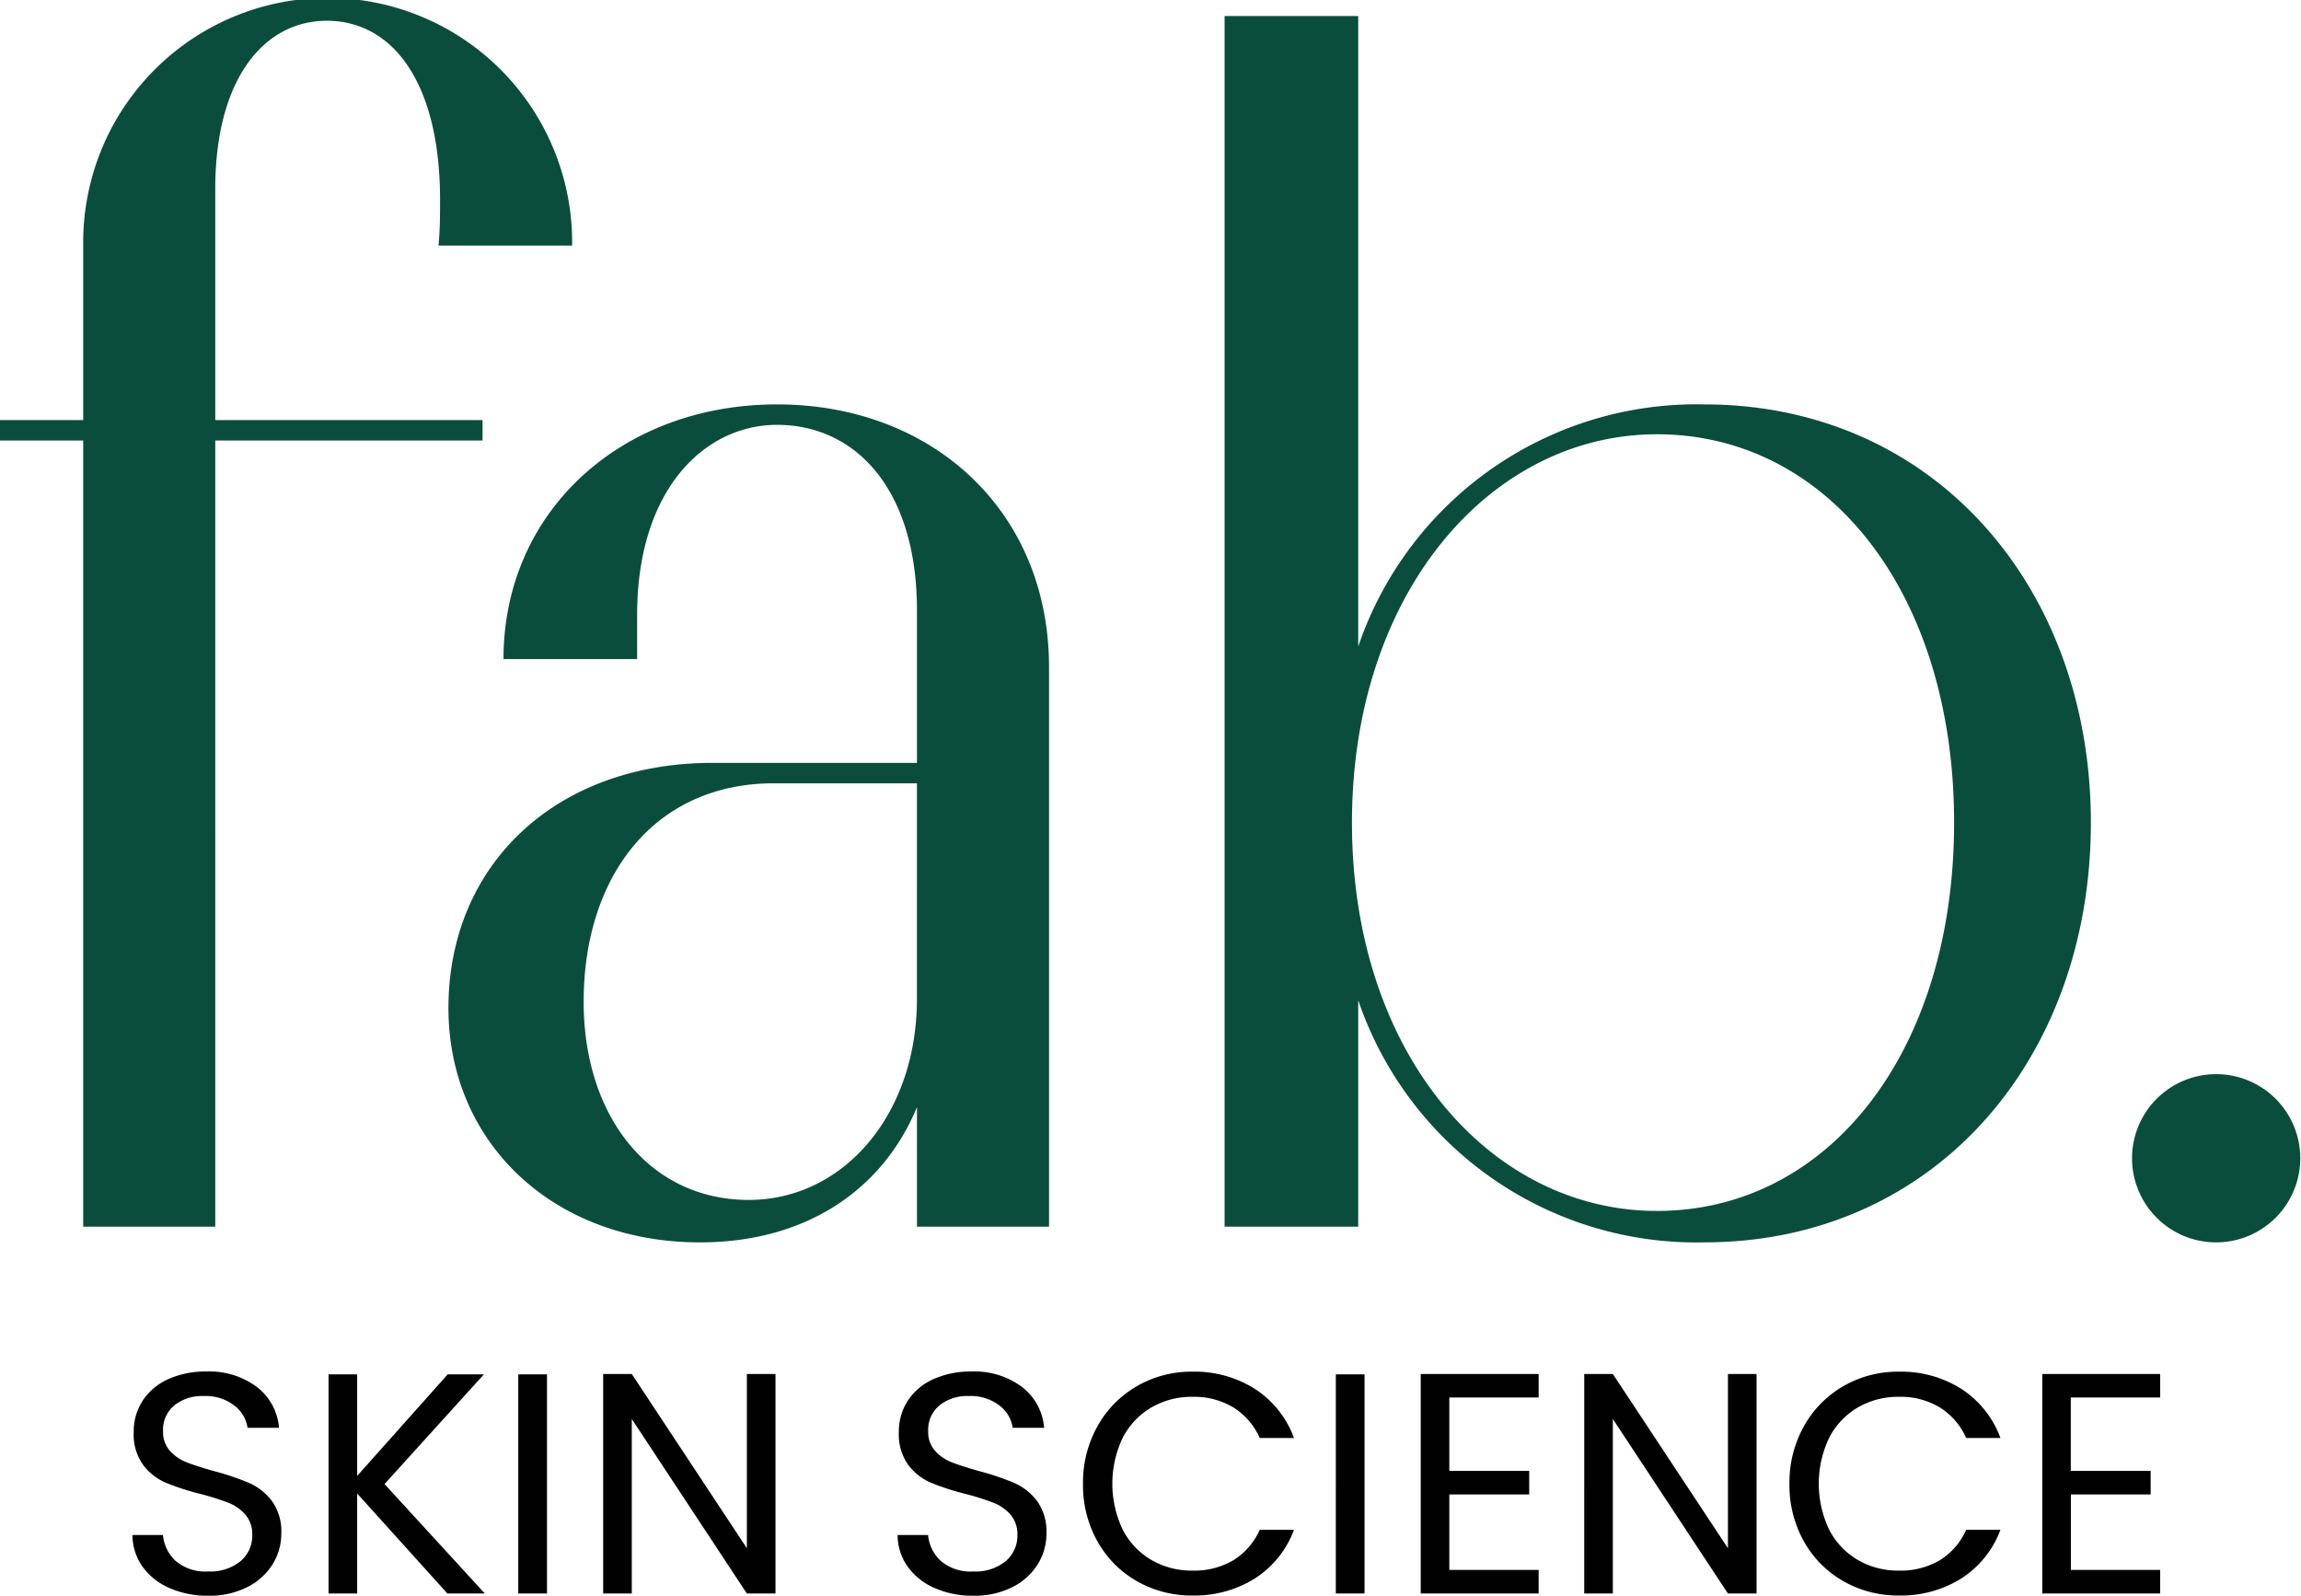 <svg id="Logo" xmlns="http://www.w3.org/2000/svg" width="87.813" height="60.906" viewBox="0 0 87.813 60.906">
  <defs>
    <style>
      .cls-1 {
        fill: #0b4d3c;
      }

      .cls-1, .cls-2 {
        fill-rule: evenodd;
      }

      .cls-2 {
        fill: #010101;
      }
    </style>
  </defs>
  <path id="fab." class="cls-1" d="M255.62,100h3.18v30h5.04V100h10.2v-0.78h-10.2V90.4c0-4.2,1.86-6.42,4.259-6.42,2.46,0,4.32,2.28,4.32,6.84,0,0.54,0,1.14-.06,1.74h5.1A9.33,9.33,0,1,0,258.8,92.5v6.72h-3.18V100Zm26.72,30.6c4.019,0,6.959-1.98,8.279-5.16V130h5.04V108.641c0-5.94-4.44-10.02-10.38-10.02s-10.439,4.08-10.439,9.72h5.1v-1.68c0-4.8,2.58-7.26,5.339-7.26,3,0,5.34,2.46,5.34,7.08v5.82h-7.8c-6,0-10.08,3.9-10.08,9.359C272.74,126.76,276.7,130.6,282.34,130.6Zm1.859-1.62c-3.779,0-6.3-3.18-6.3-7.56,0-4.8,2.7-8.339,7.259-8.339h5.46V121.3C290.619,125.74,287.8,128.98,284.2,128.98Zm36.46,1.62c8.76,0,14.76-6.96,14.76-16.019,0-9-6-15.96-14.76-15.96a13.627,13.627,0,0,0-13.2,9.24V83.8h-5.1V130h5.1v-8.64A13.627,13.627,0,0,0,320.659,130.6Zm-1.8-1.2c-6.36,0-11.639-6-11.639-14.819,0-8.76,5.279-14.82,11.639-14.82,6.54,0,11.34,6.06,11.34,14.82S325.4,129.4,318.859,129.4Zm21.341,1.2a3.21,3.21,0,1,0,0-6.42A3.21,3.21,0,1,0,340.2,130.6Z" transform="translate(-255.625 -83.188)"/>
  <path id="Skin_Science" data-name="Skin Science" class="cls-2" d="M263.576,144.084a3.168,3.168,0,0,0,1.5-.336,2.382,2.382,0,0,0,.96-0.876,2.2,2.2,0,0,0,.324-1.152,1.989,1.989,0,0,0-.36-1.254,2.222,2.222,0,0,0-.864-0.684,9.974,9.974,0,0,0-1.332-.45q-0.684-.192-1.062-0.342a1.663,1.663,0,0,1-.636-0.438,1.073,1.073,0,0,1-.258-0.744,1.209,1.209,0,0,1,.432-0.99,1.7,1.7,0,0,1,1.116-.354,1.79,1.79,0,0,1,1.176.366,1.3,1.3,0,0,1,.5.846h1.2a2.172,2.172,0,0,0-.846-1.56,3.029,3.029,0,0,0-1.926-.588,3.443,3.443,0,0,0-1.446.288,2.267,2.267,0,0,0-.978.816,2.152,2.152,0,0,0-.348,1.212,1.992,1.992,0,0,0,.354,1.242,2.136,2.136,0,0,0,.852.678,9.406,9.406,0,0,0,1.326.432,10.312,10.312,0,0,1,1.068.336,1.687,1.687,0,0,1,.66.456,1.137,1.137,0,0,1,.264.78,1.266,1.266,0,0,1-.45,1,1.815,1.815,0,0,1-1.23.39,1.744,1.744,0,0,1-1.242-.4,1.533,1.533,0,0,1-.486-0.99h-1.164a2.091,2.091,0,0,0,.384,1.206,2.47,2.47,0,0,0,1.026.816,3.577,3.577,0,0,0,1.482.294h0ZM274.128,144l-3.828-4.176,3.792-4.188h-1.38l-3.456,3.876v-3.876h-1.092V144h1.092v-3.816L272.7,144h1.428Zm1.276-8.364V144H276.5v-8.364H275.4Zm9.816-.012h-1.092v6.648l-4.392-6.648h-1.092V144h1.092v-6.66l4.392,6.66h1.092v-8.376Zm7.556,8.46a3.168,3.168,0,0,0,1.5-.336,2.382,2.382,0,0,0,.96-0.876,2.2,2.2,0,0,0,.324-1.152,1.989,1.989,0,0,0-.36-1.254,2.222,2.222,0,0,0-.864-0.684,9.974,9.974,0,0,0-1.332-.45q-0.684-.192-1.062-0.342a1.663,1.663,0,0,1-.636-0.438,1.073,1.073,0,0,1-.258-0.744,1.209,1.209,0,0,1,.432-0.99,1.7,1.7,0,0,1,1.116-.354,1.79,1.79,0,0,1,1.176.366,1.3,1.3,0,0,1,.5.846h1.2a2.172,2.172,0,0,0-.846-1.56,3.029,3.029,0,0,0-1.926-.588,3.443,3.443,0,0,0-1.446.288,2.267,2.267,0,0,0-.978.816,2.152,2.152,0,0,0-.348,1.212,1.992,1.992,0,0,0,.354,1.242,2.136,2.136,0,0,0,.852.678,9.406,9.406,0,0,0,1.326.432,10.312,10.312,0,0,1,1.068.336,1.687,1.687,0,0,1,.66.456,1.137,1.137,0,0,1,.264.78,1.266,1.266,0,0,1-.45,1,1.815,1.815,0,0,1-1.23.39,1.744,1.744,0,0,1-1.242-.4,1.533,1.533,0,0,1-.486-0.99h-1.164a2.091,2.091,0,0,0,.384,1.206,2.47,2.47,0,0,0,1.026.816,3.577,3.577,0,0,0,1.482.294h0Zm4.18-4.272a4.368,4.368,0,0,0,.552,2.2,3.978,3.978,0,0,0,1.506,1.518,4.188,4.188,0,0,0,2.118.546,4.327,4.327,0,0,0,2.388-.654,3.755,3.755,0,0,0,1.488-1.854H303.7a2.589,2.589,0,0,1-1,1.158,2.933,2.933,0,0,1-1.566.4,3.05,3.05,0,0,1-1.572-.408,2.853,2.853,0,0,1-1.092-1.158,4.074,4.074,0,0,1,0-3.5,2.853,2.853,0,0,1,1.092-1.158,3.05,3.05,0,0,1,1.572-.408,2.9,2.9,0,0,1,1.566.408,2.626,2.626,0,0,1,1,1.164h1.308a3.782,3.782,0,0,0-1.488-1.872,4.3,4.3,0,0,0-2.388-.66,4.152,4.152,0,0,0-2.118.552,4.01,4.01,0,0,0-1.506,1.53,4.4,4.4,0,0,0-.552,2.2h0Zm9.648-4.176V144H307.7v-8.364H306.6Zm7.74,0.888v-0.9h-4.5V144h4.5v-0.9h-3.408v-2.88h3.048v-0.9h-3.048v-2.8h3.408Zm8.316-.9h-1.092v6.648l-4.392-6.648h-1.092V144h1.092v-6.66l4.392,6.66h1.092v-8.376Zm1.256,4.188a4.368,4.368,0,0,0,.552,2.2,3.978,3.978,0,0,0,1.506,1.518,4.188,4.188,0,0,0,2.118.546,4.327,4.327,0,0,0,2.388-.654,3.755,3.755,0,0,0,1.488-1.854H330.66a2.589,2.589,0,0,1-1,1.158,2.933,2.933,0,0,1-1.566.4,3.05,3.05,0,0,1-1.572-.408,2.853,2.853,0,0,1-1.092-1.158,4.074,4.074,0,0,1,0-3.5,2.853,2.853,0,0,1,1.092-1.158,3.05,3.05,0,0,1,1.572-.408,2.9,2.9,0,0,1,1.566.408,2.626,2.626,0,0,1,1,1.164h1.308a3.782,3.782,0,0,0-1.488-1.872,4.3,4.3,0,0,0-2.388-.66,4.152,4.152,0,0,0-2.118.552,4.01,4.01,0,0,0-1.506,1.53,4.4,4.4,0,0,0-.552,2.2h0Zm14.148-3.288v-0.9h-4.5V144h4.5v-0.9h-3.408v-2.88H337.7v-0.9h-3.048v-2.8h3.408Z" transform="translate(-255.625 -83.188)"/>
</svg>
